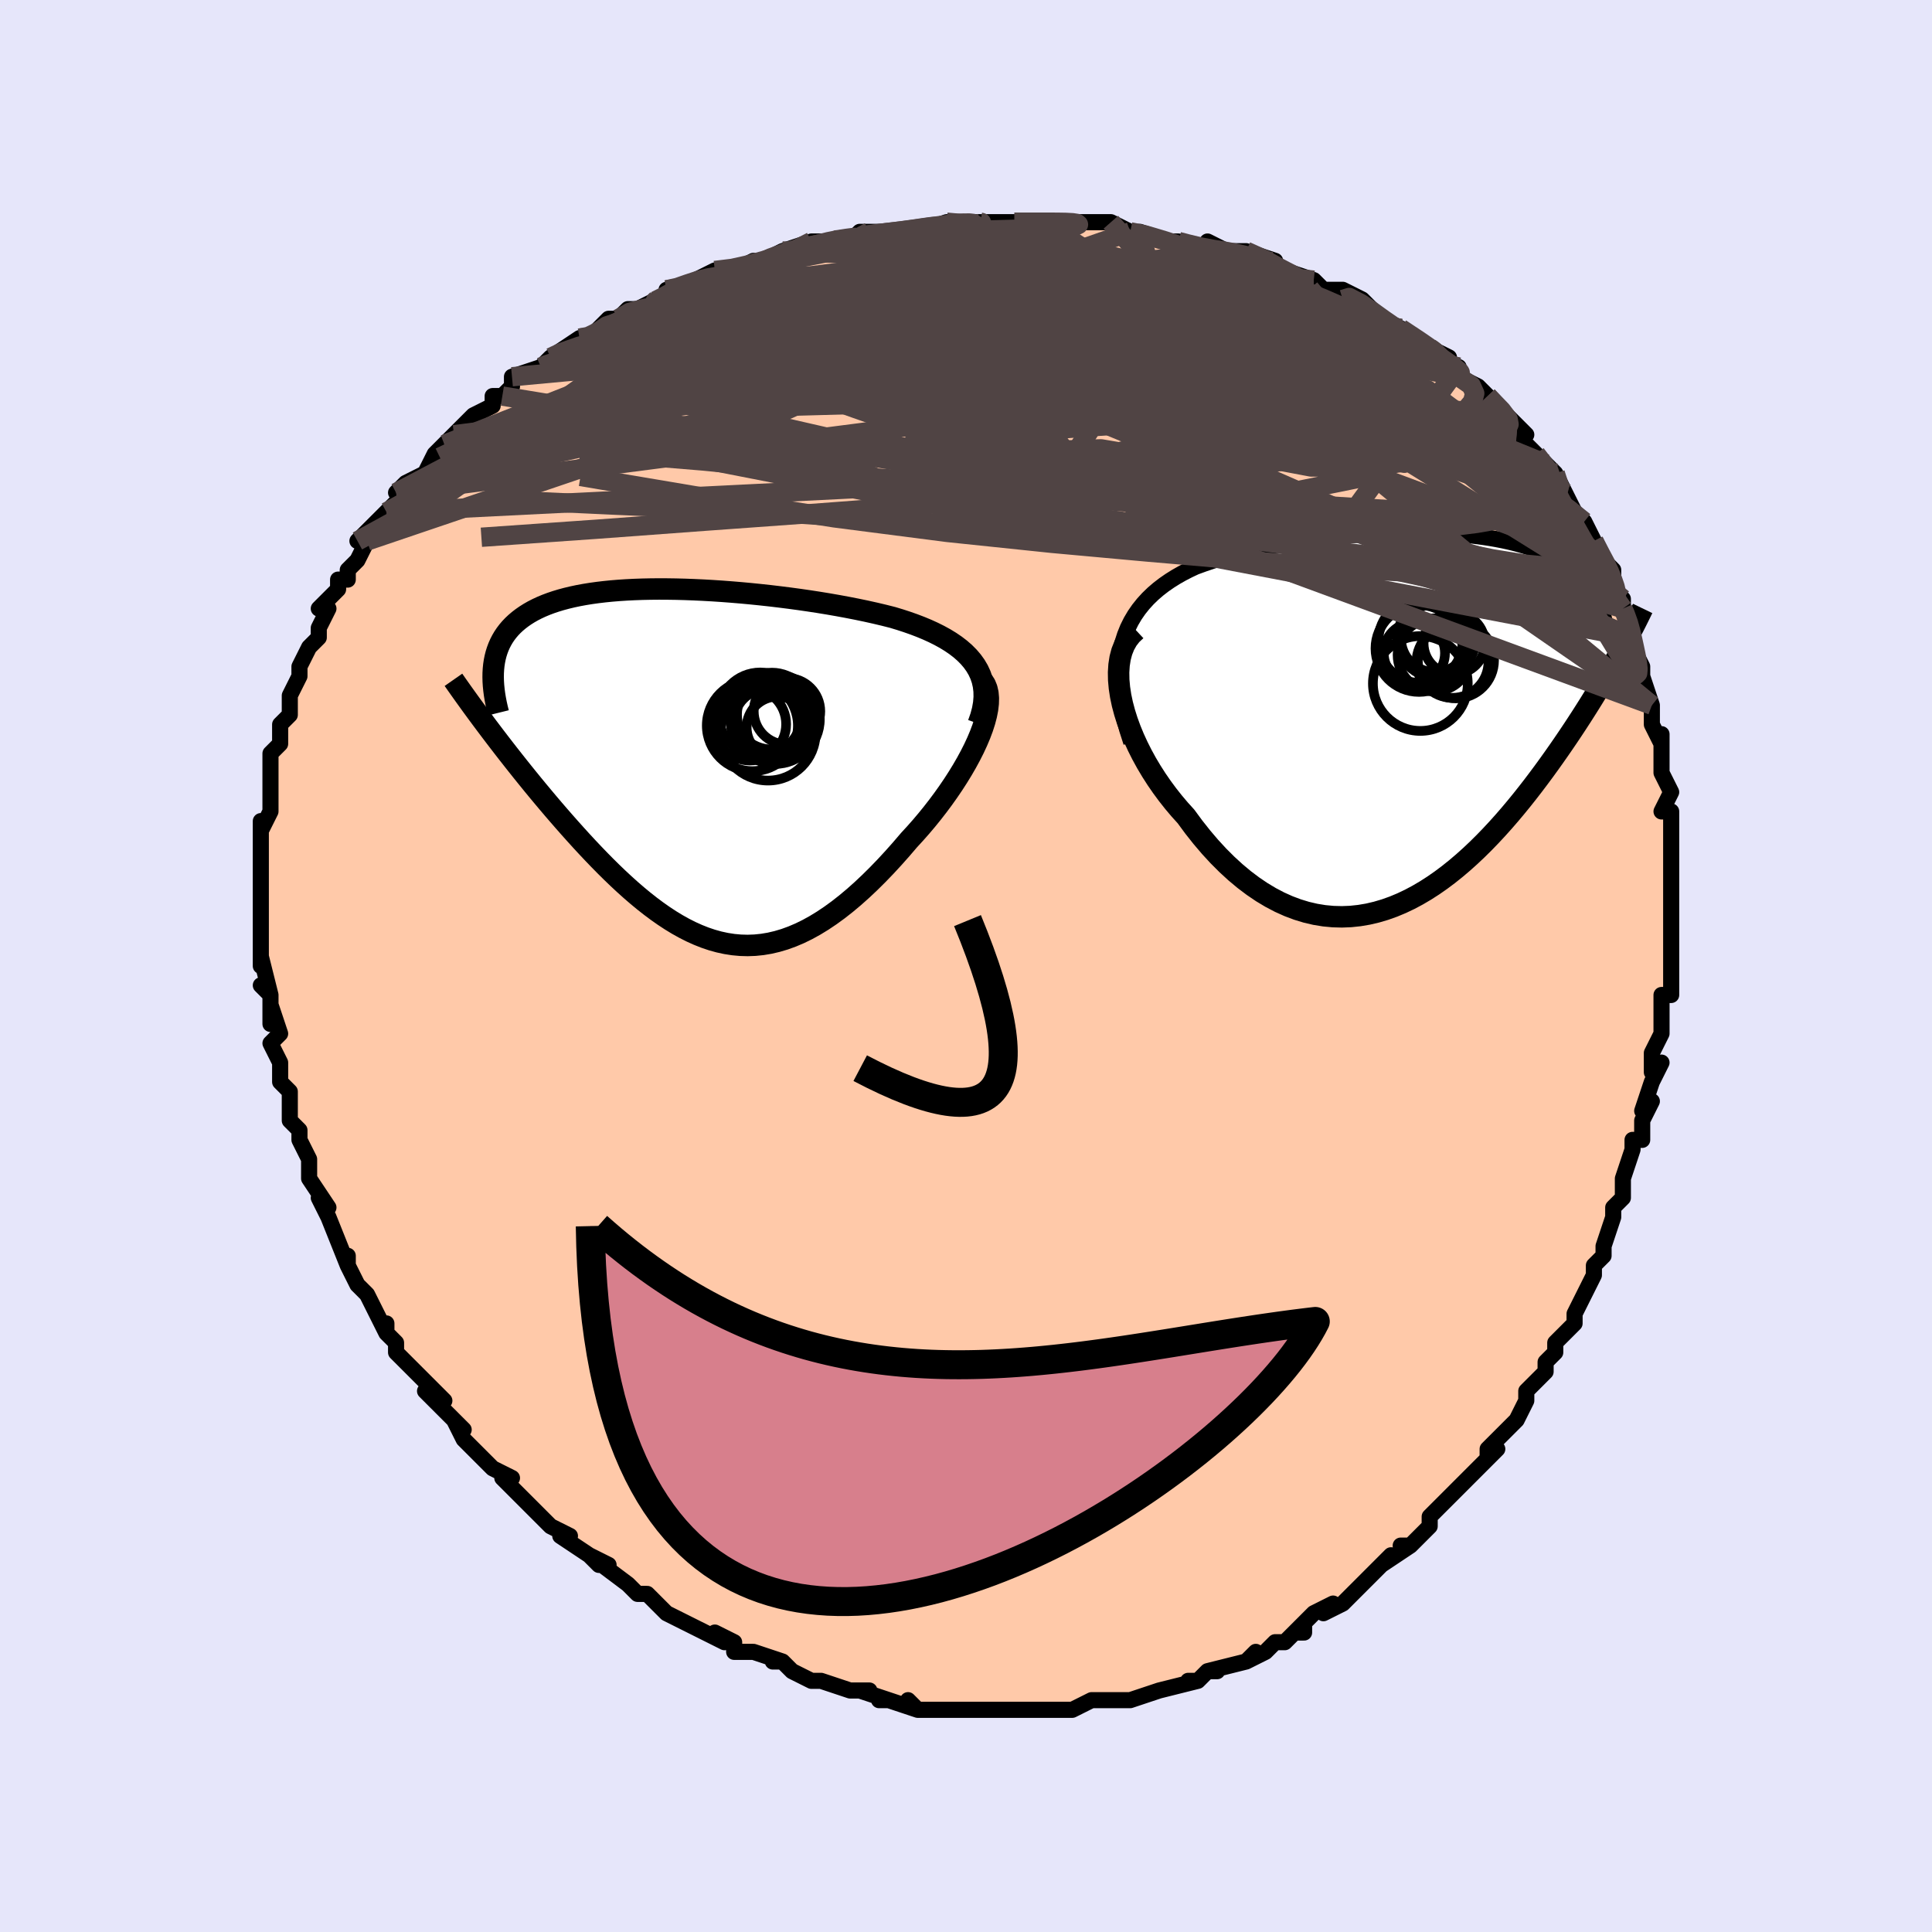 <svg viewBox="-100 -100 200 200" xmlns="http://www.w3.org/2000/svg" width="400" height="400" id="face-svg"><defs><clipPath id="leftEyeClipPath"><polyline points="29.665,-10.35,29.336,-10.808,28.962,-11.245,28.547,-11.661,28.093,-12.057,27.601,-12.434,27.075,-12.792,26.515,-13.134,25.925,-13.458,25.306,-13.767,24.66,-14.061,23.989,-14.34,23.295,-14.605,22.579,-14.857,21.844,-15.097,21.091,-15.324,20.19,-15.552,19.268,-15.77,18.328,-15.979,17.372,-16.178,16.402,-16.368,15.42,-16.549,14.428,-16.722,13.428,-16.885,12.422,-17.04,11.412,-17.186,10.399,-17.323,9.386,-17.451,8.375,-17.571,7.366,-17.681,6.362,-17.783,5.364,-17.875,4.374,-17.958,3.392,-18.032,2.421,-18.096,1.462,-18.15,0.516,-18.194,-0.416,-18.229,-1.332,-18.253,-2.233,-18.266,-3.115,-18.27,-3.98,-18.262,-4.825,-18.244,-5.65,-18.215,-6.454,-18.175,-7.236,-18.124,-7.997,-18.062,-8.735,-17.988,-9.45,-17.903,-10.141,-17.807,-10.808,-17.699,-11.452,-17.58,-12.071,-17.449,-12.665,-17.307,-13.235,-17.154,-13.78,-16.989,-14.301,-16.814,-14.798,-16.627,-15.27,-16.43,-15.718,-16.222,-16.143,-16.004,-16.545,-15.775,-16.923,-15.537,-17.28,-15.289,-17.614,-15.033,-17.928,-14.767,-18.221,-14.492,-18.493,-14.207,-18.746,-13.91,-18.978,-13.604,-19.191,-13.287,-19.383,-12.959,-19.556,-12.622,-19.71,-12.274,-19.844,-11.917,-19.96,-11.549,-20.056,-11.171,-20.134,-10.784,-20.194,-10.388,-20.235,-9.982,-20.539,-3.594,-20.097,-3.011,-19.644,-2.419,-19.181,-1.819,-18.708,-1.211,-18.224,-0.595,-17.731,0.028,-17.229,0.657,-16.718,1.291,-16.198,1.931,-15.669,2.574,-15.131,3.22,-14.586,3.869,-14.034,4.519,-13.473,5.17,-12.904,5.823,-12.323,6.481,-11.732,7.141,-11.131,7.803,-10.52,8.463,-9.9,9.121,-9.271,9.774,-8.635,10.42,-7.991,11.057,-7.339,11.683,-6.681,12.295,-6.016,12.893,-5.345,13.472,-4.668,14.032,-3.985,14.57,-3.297,15.083,-2.604,15.57,-1.905,16.029,-1.202,16.457,-0.494,16.852,0.218,17.212,0.936,17.536,1.658,17.822,2.384,18.067,3.115,18.27,3.851,18.429,4.591,18.544,5.337,18.612,6.086,18.633,6.841,18.605,7.601,18.527,8.365,18.399,9.135,18.219,9.91,17.989,10.689,17.706,11.474,17.372,12.263,16.986,13.057,16.548,13.855,16.06,14.658,15.521,15.465,14.934,16.275,14.298,17.089,13.616,17.904,12.889,18.721,12.12,19.539,11.31,20.357,10.462,21.173,9.578,21.986,8.663,22.794,7.719,23.414,7.045,24.024,6.354,24.62,5.65,25.202,4.932,25.768,4.204,26.317,3.467,26.846,2.723,27.355,1.975,27.84,1.224,28.3,0.474,28.733,-0.274,29.136,-1.017,29.508,-1.752,29.844,-2.476,30.144,-3.186"></polyline></clipPath><clipPath id="rightEyeClipPath"><polyline points="-29.498,-7.827,-29.253,-8.589,-28.961,-9.309,-28.623,-9.989,-28.243,-10.631,-27.823,-11.237,-27.366,-11.808,-26.875,-12.346,-26.351,-12.853,-25.797,-13.33,-25.215,-13.778,-24.607,-14.199,-23.976,-14.594,-23.323,-14.965,-22.65,-15.312,-21.959,-15.638,-21.093,-15.954,-20.212,-16.251,-19.316,-16.53,-18.408,-16.791,-17.49,-17.036,-16.564,-17.264,-15.631,-17.477,-14.694,-17.675,-13.755,-17.859,-12.814,-18.029,-11.873,-18.186,-10.934,-18.33,-9.997,-18.462,-9.065,-18.582,-8.138,-18.69,-7.218,-18.787,-6.305,-18.873,-5.4,-18.948,-4.505,-19.013,-3.621,-19.067,-2.747,-19.111,-1.885,-19.144,-1.036,-19.168,-0.199,-19.182,0.623,-19.186,1.431,-19.181,2.224,-19.166,3.001,-19.141,3.763,-19.107,4.509,-19.063,5.237,-19.01,5.949,-18.947,6.644,-18.875,7.321,-18.794,7.981,-18.703,8.623,-18.603,9.247,-18.494,9.852,-18.376,10.44,-18.249,11.009,-18.112,11.56,-17.967,12.093,-17.813,12.607,-17.65,13.104,-17.478,13.583,-17.298,14.043,-17.11,14.486,-16.914,14.912,-16.71,15.32,-16.498,15.711,-16.279,16.087,-16.051,16.447,-15.815,16.791,-15.57,17.121,-15.317,17.436,-15.054,17.735,-14.783,18.019,-14.503,18.288,-14.215,18.542,-13.918,18.781,-13.612,19.005,-13.298,19.215,-12.976,19.409,-12.645,19.589,-12.306,21.723,-6.328,21.401,-5.758,21.069,-5.177,20.725,-4.583,20.369,-3.977,20.001,-3.36,19.621,-2.731,19.23,-2.091,18.826,-1.441,18.41,-0.781,17.982,-0.111,17.542,0.567,17.09,1.254,16.625,1.948,16.149,2.649,15.659,3.359,15.154,4.078,14.635,4.806,14.101,5.541,13.551,6.282,12.987,7.028,12.406,7.777,11.811,8.527,11.2,9.275,10.573,10.021,9.93,10.762,9.272,11.495,8.599,12.218,7.91,12.93,7.206,13.626,6.486,14.305,5.752,14.964,5.003,15.6,4.24,16.211,3.462,16.794,2.671,17.345,1.866,17.863,1.049,18.344,0.219,18.786,-0.623,19.186,-1.476,19.542,-2.34,19.85,-3.214,20.108,-4.097,20.315,-4.989,20.466,-5.889,20.562,-6.795,20.598,-7.708,20.574,-8.625,20.488,-9.547,20.338,-10.471,20.123,-11.397,19.841,-12.324,19.493,-13.25,19.077,-14.173,18.593,-15.093,18.042,-16.008,17.422,-16.917,16.736,-17.817,15.984,-18.707,15.168,-19.585,14.29,-20.45,13.351,-21.298,12.355,-22.13,11.304,-22.941,10.203,-23.595,9.481,-24.228,8.732,-24.839,7.959,-25.426,7.165,-25.988,6.35,-26.521,5.518,-27.025,4.672,-27.496,3.813,-27.933,2.945,-28.334,2.071,-28.696,1.194,-29.016,0.317,-29.292,-0.555,-29.522,-1.419,-29.702,-2.271"></polyline></clipPath><filter id="fuzzy"><feTurbulence id="turbulence" baseFrequency="0.05" numOctaves="3" type="noise" result="noise"></feTurbulence><feDisplacementMap in="SourceGraphic" in2="noise" scale="2"></feDisplacementMap></filter><linearGradient id="rainbowGradient" x1="0%" y1="0%" x2="100%" y2="0%"><stop offset="0%" style="stop-color: rgb(80, 68, 68);  stop-opacity: 1"></stop><stop offset="50%" style="stop-color: rgb(50, 205, 50);  stop-opacity: 1"></stop><stop offset="100%" style="stop-color: rgb(220, 20, 60);  stop-opacity: 1"></stop></linearGradient></defs><title>That&#39;s an ugly face</title><desc>CREATED BY XUAN TANG, MORE INFO AT TXSTC55.GITHUB.IO</desc><rect x="-100" y="-100" width="100%" height="100%" opacity="1" fill="rgb(230, 230, 250)"></rect><polyline id="faceContour" points="73,0,73,1,73,3,72,3,72,5,72,7,71,9,71,11,71,11,72,10,71,12,70,15,71,14,70,16,70,18,69,18,69,19,68,22,68,24,67,25,67,26,67,26,66,29,66,29,66,30,65,31,65,32,64,34,64,34,63,36,63,37,61,39,61,40,60,41,60,42,60,42,58,44,58,45,58,45,57,47,57,47,54,50,54,51,55,50,53,52,52,53,51,54,51,54,50,55,49,56,48,57,48,58,46,60,45,60,46,60,43,62,44,61,42,63,42,63,41,64,40,65,39,66,37,67,38,66,36,67,34,69,35,69,35,68,33,70,32,70,31,71,29,72,30,71,29,72,25,73,26,73,25,73,24,74,23,74,24,74,20,75,20,75,20,75,17,76,16,76,15,76,16,76,14,76,13,76,11,77,10,77,11,77,9,77,8,77,6,77,4,77,3,77,2,77,2,77,1,77,0,77,-2,77,-3,77,-3,77,-5,77,-6,76,-5,77,-8,76,-9,76,-8,76,-11,75,-10,75,-12,75,-12,75,-15,74,-16,74,-16,74,-18,73,-19,72,-20,72,-19,72,-22,71,-22,71,-24,71,-24,70,-26,69,-25,70,-27,69,-29,68,-29,68,-31,67,-33,65,-33,65,-34,65,-35,64,-35,64,-35,64,-39,61,-37,62,-38,62,-39,61,-42,59,-41,59,-43,58,-43,58,-44,57,-45,56,-46,55,-47,54,-48,53,-47,53,-49,52,-50,51,-52,49,-53,47,-52,48,-53,47,-54,46,-56,44,-54,45,-56,43,-57,42,-58,41,-59,40,-59,39,-60,38,-60,37,-60,38,-62,34,-62,34,-63,33,-64,31,-64,30,-64,30,-64,31,-66,26,-66,26,-66,26,-67,24,-66,25,-68,22,-68,20,-68,20,-68,20,-69,18,-69,17,-70,16,-70,15,-70,13,-71,12,-71,11,-71,10,-71,10,-72,8,-71,7,-72,4,-72,6,-72,3,-73,2,-72,3,-73,-1,-73,0,-73,-3,-73,-3,-73,-6,-73,-5,-73,-6,-73,-7,-73,-10,-73,-11,-73,-11,-73,-12,-73,-15,-73,-14,-72,-16,-72,-17,-72,-18,-72,-19,-72,-21,-72,-22,-71,-23,-71,-25,-71,-25,-70,-26,-70,-27,-70,-28,-69,-30,-69,-30,-69,-31,-69,-31,-68,-33,-67,-34,-67,-35,-66,-37,-67,-37,-65,-39,-65,-40,-64,-40,-64,-41,-63,-42,-63,-42,-62,-44,-63,-44,-61,-46,-60,-47,-59,-48,-58,-49,-59,-49,-58,-50,-56,-51,-55,-53,-54,-54,-53,-55,-54,-54,-54,-54,-52,-56,-51,-57,-49,-58,-49,-59,-48,-59,-47,-60,-47,-61,-44,-62,-44,-62,-43,-63,-43,-63,-40,-65,-39,-65,-39,-65,-37,-67,-36,-67,-35,-68,-34,-68,-32,-69,-34,-68,-29,-70,-31,-70,-30,-70,-28,-71,-28,-71,-26,-72,-24,-72,-22,-73,-23,-72,-19,-74,-19,-74,-16,-75,-16,-75,-16,-75,-14,-75,-12,-75,-10,-76,-12,-75,-11,-76,-7,-76,-7,-76,-5,-76,-2,-77,-2,-77,-1,-77,1,-77,2,-77,2,-77,3,-77,5,-77,8,-77,8,-77,8,-77,10,-77,10,-77,13,-77,14,-77,15,-77,17,-76,17,-76,18,-76,21,-75,22,-75,22,-75,26,-74,25,-74,25,-75,27,-74,29,-74,29,-74,32,-73,32,-72,33,-72,36,-71,36,-71,37,-70,39,-70,39,-69,39,-70,41,-69,43,-67,43,-67,43,-67,45,-66,45,-66,48,-64,48,-64,50,-63,50,-62,51,-62,51,-62,51,-61,53,-60,54,-59,54,-59,56,-57,57,-56,58,-55,57,-55,59,-53,60,-52,59,-53,61,-51,62,-49,62,-49,63,-47,64,-46,64,-46,65,-44,65,-44,66,-42,66,-42,67,-41,67,-39,68,-38,68,-37,68,-37,69,-35,69,-34,69,-34,69,-33,70,-31,70,-30,71,-27,71,-27,71,-25,72,-23,72,-21,72,-24,72,-20,73,-18,73,-18,72,-16,73,-16,73,-15,73,-14,73,-13,73,-10,73,-9,73,-9,73,-7,73,-5,73,-3,73,-2,73,-2,73,0,73,1" fill="#ffc9a9" stroke="black" stroke-width="1.667" stroke-linejoin="round" filter="url(#fuzzy)"></polyline><g transform="translate(45.712 -25.687)"><polyline id="rightCountour" points="-29.498,-7.827,-29.253,-8.589,-28.961,-9.309,-28.623,-9.989,-28.243,-10.631,-27.823,-11.237,-27.366,-11.808,-26.875,-12.346,-26.351,-12.853,-25.797,-13.33,-25.215,-13.778,-24.607,-14.199,-23.976,-14.594,-23.323,-14.965,-22.65,-15.312,-21.959,-15.638,-21.093,-15.954,-20.212,-16.251,-19.316,-16.53,-18.408,-16.791,-17.49,-17.036,-16.564,-17.264,-15.631,-17.477,-14.694,-17.675,-13.755,-17.859,-12.814,-18.029,-11.873,-18.186,-10.934,-18.33,-9.997,-18.462,-9.065,-18.582,-8.138,-18.69,-7.218,-18.787,-6.305,-18.873,-5.4,-18.948,-4.505,-19.013,-3.621,-19.067,-2.747,-19.111,-1.885,-19.144,-1.036,-19.168,-0.199,-19.182,0.623,-19.186,1.431,-19.181,2.224,-19.166,3.001,-19.141,3.763,-19.107,4.509,-19.063,5.237,-19.01,5.949,-18.947,6.644,-18.875,7.321,-18.794,7.981,-18.703,8.623,-18.603,9.247,-18.494,9.852,-18.376,10.44,-18.249,11.009,-18.112,11.56,-17.967,12.093,-17.813,12.607,-17.65,13.104,-17.478,13.583,-17.298,14.043,-17.11,14.486,-16.914,14.912,-16.71,15.32,-16.498,15.711,-16.279,16.087,-16.051,16.447,-15.815,16.791,-15.57,17.121,-15.317,17.436,-15.054,17.735,-14.783,18.019,-14.503,18.288,-14.215,18.542,-13.918,18.781,-13.612,19.005,-13.298,19.215,-12.976,19.409,-12.645,19.589,-12.306,21.723,-6.328,21.401,-5.758,21.069,-5.177,20.725,-4.583,20.369,-3.977,20.001,-3.36,19.621,-2.731,19.23,-2.091,18.826,-1.441,18.41,-0.781,17.982,-0.111,17.542,0.567,17.09,1.254,16.625,1.948,16.149,2.649,15.659,3.359,15.154,4.078,14.635,4.806,14.101,5.541,13.551,6.282,12.987,7.028,12.406,7.777,11.811,8.527,11.2,9.275,10.573,10.021,9.93,10.762,9.272,11.495,8.599,12.218,7.91,12.93,7.206,13.626,6.486,14.305,5.752,14.964,5.003,15.6,4.24,16.211,3.462,16.794,2.671,17.345,1.866,17.863,1.049,18.344,0.219,18.786,-0.623,19.186,-1.476,19.542,-2.34,19.85,-3.214,20.108,-4.097,20.315,-4.989,20.466,-5.889,20.562,-6.795,20.598,-7.708,20.574,-8.625,20.488,-9.547,20.338,-10.471,20.123,-11.397,19.841,-12.324,19.493,-13.25,19.077,-14.173,18.593,-15.093,18.042,-16.008,17.422,-16.917,16.736,-17.817,15.984,-18.707,15.168,-19.585,14.29,-20.45,13.351,-21.298,12.355,-22.13,11.304,-22.941,10.203,-23.595,9.481,-24.228,8.732,-24.839,7.959,-25.426,7.165,-25.988,6.35,-26.521,5.518,-27.025,4.672,-27.496,3.813,-27.933,2.945,-28.334,2.071,-28.696,1.194,-29.016,0.317,-29.292,-0.555,-29.522,-1.419,-29.702,-2.271" fill="white" stroke="white" stroke-width="0" stroke-linejoin="round" filter="url(#fuzzy)"></polyline></g><g transform="translate(-28.685 -20.759)"><polyline id="leftCountour" points="29.665,-10.35,29.336,-10.808,28.962,-11.245,28.547,-11.661,28.093,-12.057,27.601,-12.434,27.075,-12.792,26.515,-13.134,25.925,-13.458,25.306,-13.767,24.66,-14.061,23.989,-14.34,23.295,-14.605,22.579,-14.857,21.844,-15.097,21.091,-15.324,20.19,-15.552,19.268,-15.77,18.328,-15.979,17.372,-16.178,16.402,-16.368,15.42,-16.549,14.428,-16.722,13.428,-16.885,12.422,-17.04,11.412,-17.186,10.399,-17.323,9.386,-17.451,8.375,-17.571,7.366,-17.681,6.362,-17.783,5.364,-17.875,4.374,-17.958,3.392,-18.032,2.421,-18.096,1.462,-18.15,0.516,-18.194,-0.416,-18.229,-1.332,-18.253,-2.233,-18.266,-3.115,-18.27,-3.98,-18.262,-4.825,-18.244,-5.65,-18.215,-6.454,-18.175,-7.236,-18.124,-7.997,-18.062,-8.735,-17.988,-9.45,-17.903,-10.141,-17.807,-10.808,-17.699,-11.452,-17.58,-12.071,-17.449,-12.665,-17.307,-13.235,-17.154,-13.78,-16.989,-14.301,-16.814,-14.798,-16.627,-15.27,-16.43,-15.718,-16.222,-16.143,-16.004,-16.545,-15.775,-16.923,-15.537,-17.28,-15.289,-17.614,-15.033,-17.928,-14.767,-18.221,-14.492,-18.493,-14.207,-18.746,-13.91,-18.978,-13.604,-19.191,-13.287,-19.383,-12.959,-19.556,-12.622,-19.71,-12.274,-19.844,-11.917,-19.96,-11.549,-20.056,-11.171,-20.134,-10.784,-20.194,-10.388,-20.235,-9.982,-20.539,-3.594,-20.097,-3.011,-19.644,-2.419,-19.181,-1.819,-18.708,-1.211,-18.224,-0.595,-17.731,0.028,-17.229,0.657,-16.718,1.291,-16.198,1.931,-15.669,2.574,-15.131,3.22,-14.586,3.869,-14.034,4.519,-13.473,5.17,-12.904,5.823,-12.323,6.481,-11.732,7.141,-11.131,7.803,-10.52,8.463,-9.9,9.121,-9.271,9.774,-8.635,10.42,-7.991,11.057,-7.339,11.683,-6.681,12.295,-6.016,12.893,-5.345,13.472,-4.668,14.032,-3.985,14.57,-3.297,15.083,-2.604,15.57,-1.905,16.029,-1.202,16.457,-0.494,16.852,0.218,17.212,0.936,17.536,1.658,17.822,2.384,18.067,3.115,18.27,3.851,18.429,4.591,18.544,5.337,18.612,6.086,18.633,6.841,18.605,7.601,18.527,8.365,18.399,9.135,18.219,9.91,17.989,10.689,17.706,11.474,17.372,12.263,16.986,13.057,16.548,13.855,16.06,14.658,15.521,15.465,14.934,16.275,14.298,17.089,13.616,17.904,12.889,18.721,12.12,19.539,11.31,20.357,10.462,21.173,9.578,21.986,8.663,22.794,7.719,23.414,7.045,24.024,6.354,24.62,5.65,25.202,4.932,25.768,4.204,26.317,3.467,26.846,2.723,27.355,1.975,27.84,1.224,28.3,0.474,28.733,-0.274,29.136,-1.017,29.508,-1.752,29.844,-2.476,30.144,-3.186" fill="white" stroke="white" stroke-width="0" stroke-linejoin="round" filter="url(#fuzzy)"></polyline></g><g transform="translate(45.712 -25.687)"><polyline id="rightUpper" points="-28.602,2.532,-29.017,1.238,-29.35,0.008,-29.604,-1.161,-29.784,-2.271,-29.893,-3.325,-29.935,-4.325,-29.913,-5.273,-29.831,-6.172,-29.691,-7.022,-29.498,-7.827,-29.253,-8.589,-28.961,-9.309,-28.623,-9.989,-28.243,-10.631,-27.823,-11.237,-27.366,-11.808,-26.875,-12.346,-26.351,-12.853,-25.797,-13.33,-25.215,-13.778,-24.607,-14.199,-23.976,-14.594,-23.323,-14.965,-22.65,-15.312,-21.959,-15.638,-21.093,-15.954,-20.212,-16.251,-19.316,-16.53,-18.408,-16.791,-17.49,-17.036,-16.564,-17.264,-15.631,-17.477,-14.694,-17.675,-13.755,-17.859,-12.814,-18.029,-11.873,-18.186,-10.934,-18.33,-9.997,-18.462,-9.065,-18.582,-8.138,-18.69,-7.218,-18.787,-6.305,-18.873,-5.4,-18.948,-4.505,-19.013,-3.621,-19.067,-2.747,-19.111,-1.885,-19.144,-1.036,-19.168,-0.199,-19.182,0.623,-19.186,1.431,-19.181,2.224,-19.166,3.001,-19.141,3.763,-19.107,4.509,-19.063,5.237,-19.01,5.949,-18.947,6.644,-18.875,7.321,-18.794,7.981,-18.703,8.623,-18.603,9.247,-18.494,9.852,-18.376,10.44,-18.249,11.009,-18.112,11.56,-17.967,12.093,-17.813,12.607,-17.65,13.104,-17.478,13.583,-17.298,14.043,-17.11,14.486,-16.914,14.912,-16.71,15.32,-16.498,15.711,-16.279,16.087,-16.051,16.447,-15.815,16.791,-15.57,17.121,-15.317,17.436,-15.054,17.735,-14.783,18.019,-14.503,18.288,-14.215,18.542,-13.918,18.781,-13.612,19.005,-13.298,19.215,-12.976,19.409,-12.645,19.589,-12.306,19.755,-11.96,19.906,-11.605,20.043,-11.242,20.166,-10.872,20.276,-10.495,20.372,-10.11,20.455,-9.718,20.525,-9.32,20.583,-8.914,20.628,-8.502" fill="none" stroke="black" stroke-width="1.667" stroke-linejoin="round" filter="url(#fuzzy)"></polyline><polyline id="rightLower" points="-28.107,-9.06,-28.594,-8.604,-28.999,-8.083,-29.325,-7.502,-29.577,-6.869,-29.757,-6.188,-29.868,-5.467,-29.916,-4.709,-29.902,-3.92,-29.829,-3.106,-29.702,-2.271,-29.522,-1.419,-29.292,-0.555,-29.016,0.317,-28.696,1.194,-28.334,2.071,-27.933,2.945,-27.496,3.813,-27.025,4.672,-26.521,5.518,-25.988,6.35,-25.426,7.165,-24.839,7.959,-24.228,8.732,-23.595,9.481,-22.941,10.203,-22.13,11.304,-21.298,12.355,-20.45,13.351,-19.585,14.29,-18.707,15.168,-17.817,15.984,-16.917,16.736,-16.008,17.422,-15.093,18.042,-14.173,18.593,-13.25,19.077,-12.324,19.493,-11.397,19.841,-10.471,20.123,-9.547,20.338,-8.625,20.488,-7.708,20.574,-6.795,20.598,-5.889,20.562,-4.989,20.466,-4.097,20.315,-3.214,20.108,-2.34,19.85,-1.476,19.542,-0.623,19.186,0.219,18.786,1.049,18.344,1.866,17.863,2.671,17.345,3.462,16.794,4.24,16.211,5.003,15.6,5.752,14.964,6.486,14.305,7.206,13.626,7.91,12.93,8.599,12.218,9.272,11.495,9.93,10.762,10.573,10.021,11.2,9.275,11.811,8.527,12.406,7.777,12.987,7.028,13.551,6.282,14.101,5.541,14.635,4.806,15.154,4.078,15.659,3.359,16.149,2.649,16.625,1.948,17.09,1.254,17.542,0.567,17.982,-0.111,18.41,-0.781,18.826,-1.441,19.23,-2.091,19.621,-2.731,20.001,-3.36,20.369,-3.977,20.725,-4.583,21.069,-5.177,21.401,-5.758,21.723,-6.328,22.032,-6.884,22.331,-7.428,22.618,-7.959,22.895,-8.478,23.161,-8.984,23.416,-9.477,23.661,-9.958,23.895,-10.426,24.12,-10.883,24.335,-11.327" fill="none" stroke="black" stroke-width="2.222" stroke-linejoin="round" filter="url(#fuzzy)"></polyline><!--[--><circle r="4.373" cx="1.353" cy="-7.975" stroke="black" fill="none" stroke-width="1" filter="url(#fuzzy)" clip-path="url(#rightEyeClipPath)"></circle><circle r="3.785" cx="2.753" cy="-6.518" stroke="black" fill="none" stroke-width="1" filter="url(#fuzzy)" clip-path="url(#rightEyeClipPath)"></circle><circle r="3.945" cx="5.005" cy="-5.963" stroke="black" fill="none" stroke-width="1" filter="url(#fuzzy)" clip-path="url(#rightEyeClipPath)"></circle><circle r="4.909" cx="1.321" cy="-3.558" stroke="black" fill="none" stroke-width="1" filter="url(#fuzzy)" clip-path="url(#rightEyeClipPath)"></circle><circle r="3.17" cx="0.702" cy="-6.706" stroke="black" fill="none" stroke-width="1" filter="url(#fuzzy)" clip-path="url(#rightEyeClipPath)"></circle><circle r="3.724" cx="4.65" cy="-5.797" stroke="black" fill="none" stroke-width="1" filter="url(#fuzzy)" clip-path="url(#rightEyeClipPath)"></circle><circle r="4.5" cx="1.18" cy="-7.186" stroke="black" fill="none" stroke-width="1" filter="url(#fuzzy)" clip-path="url(#rightEyeClipPath)"></circle><circle r="3.171" cx="4.828" cy="-7.702" stroke="black" fill="none" stroke-width="1" filter="url(#fuzzy)" clip-path="url(#rightEyeClipPath)"></circle><circle r="3.525" cx="2.836" cy="-8.256" stroke="black" fill="none" stroke-width="1" filter="url(#fuzzy)" clip-path="url(#rightEyeClipPath)"></circle><circle r="4.058" cx="3.001" cy="-8.22" stroke="black" fill="none" stroke-width="1" filter="url(#fuzzy)" clip-path="url(#rightEyeClipPath)"></circle><!--]--></g><g transform="translate(-28.685 -20.759)"><polyline id="leftUpper" points="29.958,-4.334,30.217,-5.071,30.403,-5.774,30.521,-6.445,30.573,-7.085,30.562,-7.696,30.491,-8.278,30.364,-8.834,30.182,-9.364,29.948,-9.869,29.665,-10.35,29.336,-10.808,28.962,-11.245,28.547,-11.661,28.093,-12.057,27.601,-12.434,27.075,-12.792,26.515,-13.134,25.925,-13.458,25.306,-13.767,24.66,-14.061,23.989,-14.34,23.295,-14.605,22.579,-14.857,21.844,-15.097,21.091,-15.324,20.19,-15.552,19.268,-15.77,18.328,-15.979,17.372,-16.178,16.402,-16.368,15.42,-16.549,14.428,-16.722,13.428,-16.885,12.422,-17.04,11.412,-17.186,10.399,-17.323,9.386,-17.451,8.375,-17.571,7.366,-17.681,6.362,-17.783,5.364,-17.875,4.374,-17.958,3.392,-18.032,2.421,-18.096,1.462,-18.15,0.516,-18.194,-0.416,-18.229,-1.332,-18.253,-2.233,-18.266,-3.115,-18.27,-3.98,-18.262,-4.825,-18.244,-5.65,-18.215,-6.454,-18.175,-7.236,-18.124,-7.997,-18.062,-8.735,-17.988,-9.45,-17.903,-10.141,-17.807,-10.808,-17.699,-11.452,-17.58,-12.071,-17.449,-12.665,-17.307,-13.235,-17.154,-13.78,-16.989,-14.301,-16.814,-14.798,-16.627,-15.27,-16.43,-15.718,-16.222,-16.143,-16.004,-16.545,-15.775,-16.923,-15.537,-17.28,-15.289,-17.614,-15.033,-17.928,-14.767,-18.221,-14.492,-18.493,-14.207,-18.746,-13.91,-18.978,-13.604,-19.191,-13.287,-19.383,-12.959,-19.556,-12.622,-19.71,-12.274,-19.844,-11.917,-19.96,-11.549,-20.056,-11.171,-20.134,-10.784,-20.194,-10.388,-20.235,-9.982,-20.259,-9.567,-20.265,-9.143,-20.254,-8.71,-20.226,-8.268,-20.181,-7.818,-20.121,-7.36,-20.044,-6.893,-19.953,-6.419,-19.846,-5.938,-19.725,-5.449" fill="none" stroke="black" stroke-width="2.222" stroke-linejoin="round" filter="url(#fuzzy)"></polyline><polyline id="leftLower" points="30.425,-8.766,30.67,-8.39,30.845,-7.962,30.953,-7.488,30.998,-6.97,30.983,-6.414,30.914,-5.823,30.792,-5.201,30.621,-4.552,30.404,-3.879,30.144,-3.186,29.844,-2.476,29.508,-1.752,29.136,-1.017,28.733,-0.274,28.3,0.474,27.84,1.224,27.355,1.975,26.846,2.723,26.317,3.467,25.768,4.204,25.202,4.932,24.62,5.65,24.024,6.354,23.414,7.045,22.794,7.719,21.986,8.663,21.173,9.578,20.357,10.462,19.539,11.31,18.721,12.12,17.904,12.889,17.089,13.616,16.275,14.298,15.465,14.934,14.658,15.521,13.855,16.06,13.057,16.548,12.263,16.986,11.474,17.372,10.689,17.706,9.91,17.989,9.135,18.219,8.365,18.399,7.601,18.527,6.841,18.605,6.086,18.633,5.337,18.612,4.591,18.544,3.851,18.429,3.115,18.27,2.384,18.067,1.658,17.822,0.936,17.536,0.218,17.212,-0.494,16.852,-1.202,16.457,-1.905,16.029,-2.604,15.57,-3.297,15.083,-3.985,14.57,-4.668,14.032,-5.345,13.472,-6.016,12.893,-6.681,12.295,-7.339,11.683,-7.991,11.057,-8.635,10.42,-9.271,9.774,-9.9,9.121,-10.52,8.463,-11.131,7.803,-11.732,7.141,-12.323,6.481,-12.904,5.823,-13.473,5.17,-14.034,4.519,-14.586,3.869,-15.131,3.22,-15.669,2.574,-16.198,1.931,-16.718,1.291,-17.229,0.657,-17.731,0.028,-18.224,-0.595,-18.708,-1.211,-19.181,-1.819,-19.644,-2.419,-20.097,-3.011,-20.539,-3.594,-20.971,-4.167,-21.392,-4.73,-21.803,-5.284,-22.202,-5.827,-22.591,-6.36,-22.968,-6.883,-23.336,-7.395,-23.692,-7.896,-24.038,-8.387,-24.374,-8.868" fill="none" stroke="black" stroke-width="2.222" stroke-linejoin="round" filter="url(#fuzzy)"></polyline><!--[--><circle r="3.444" cx="10.156" cy="-5.607" stroke="black" fill="none" stroke-width="1" filter="url(#fuzzy)" clip-path="url(#leftEyeClipPath)"></circle><circle r="3.765" cx="6.301" cy="-4.277" stroke="black" fill="none" stroke-width="1" filter="url(#fuzzy)" clip-path="url(#leftEyeClipPath)"></circle><circle r="3.978" cx="8.601" cy="-5.63" stroke="black" fill="none" stroke-width="1" filter="url(#fuzzy)" clip-path="url(#leftEyeClipPath)"></circle><circle r="4.928" cx="8.19" cy="-3.365" stroke="black" fill="none" stroke-width="1" filter="url(#fuzzy)" clip-path="url(#leftEyeClipPath)"></circle><circle r="4.716" cx="6.569" cy="-4.129" stroke="black" fill="none" stroke-width="1" filter="url(#fuzzy)" clip-path="url(#leftEyeClipPath)"></circle><circle r="4.084" cx="9.063" cy="-5.251" stroke="black" fill="none" stroke-width="1" filter="url(#fuzzy)" clip-path="url(#leftEyeClipPath)"></circle><circle r="3.195" cx="9.173" cy="-3.935" stroke="black" fill="none" stroke-width="1" filter="url(#fuzzy)" clip-path="url(#leftEyeClipPath)"></circle><circle r="4.634" cx="8.919" cy="-4.792" stroke="black" fill="none" stroke-width="1" filter="url(#fuzzy)" clip-path="url(#leftEyeClipPath)"></circle><circle r="4.321" cx="7.381" cy="-5.306" stroke="black" fill="none" stroke-width="1" filter="url(#fuzzy)" clip-path="url(#leftEyeClipPath)"></circle><circle r="3.395" cx="8.069" cy="-4.51" stroke="black" fill="none" stroke-width="1" filter="url(#fuzzy)" clip-path="url(#leftEyeClipPath)"></circle><!--]--></g><g id="hairs"><!--[--><polyline points="17,-76,18.559,-75.677,20.544,-75.087,22.565,-74.421,24.6,-73.711,26.634,-72.981,28.663,-72.251,30.714,-71.512,32.819,-70.74,34.971,-69.914,37.124,-69.033,39.224,-68.112,41.233,-67.184,43.11,-66.294,44.786,-65.512,46.137,-64.912,47.089,-64.492" fill="none" stroke="rgb(80, 68, 68)" stroke-width="2" stroke-linejoin="round" filter="url(#fuzzy)"></polyline><polyline points="-40,-65,-39.102,-65.169,-37.892,-65.757,-36.321,-66.563,-34.528,-67.399,-32.627,-68.189,-30.689,-68.925,-28.764,-69.623,-26.893,-70.301,-25.117,-70.965,-23.459,-71.611,-21.913,-72.227,-20.442,-72.803,-19.025,-73.329,-17.718,-73.791,-16.7,-74.174,-16.194,-74.474,-16.189,-74.725" fill="none" stroke="rgb(80, 68, 68)" stroke-width="2" stroke-linejoin="round" filter="url(#fuzzy)"></polyline><polyline points="48,-64,48.417,-63.709,48.9,-63.212,49.064,-62.796,48.892,-62.481,48.449,-62.204,47.78,-61.924,46.888,-61.638,45.738,-61.368,44.277,-61.144,42.443,-60.996,40.181,-60.955,37.451,-61.047,34.234,-61.282,30.519,-61.656,26.292,-62.152,21.532,-62.747,16.213,-63.433,10.315,-64.227,3.812,-65.169,-3.341,-66.297,-11.184,-67.621,-19.598,-69.144" fill="none" stroke="rgb(80, 68, 68)" stroke-width="2" stroke-linejoin="round" filter="url(#fuzzy)"></polyline><polyline points="-36,-67,-34.822,-67.67,-33.283,-68.077,-31.471,-68.411,-29.382,-68.752,-27.025,-69.113,-24.404,-69.476,-21.509,-69.831,-18.326,-70.178,-14.867,-70.518,-11.174,-70.848,-7.304,-71.159,-3.324,-71.45,0.704,-71.728,4.716,-72.005,8.645,-72.284,12.425,-72.558,16.008,-72.823,19.399,-73.098,22.628,-73.426,25.714,-73.807" fill="none" stroke="rgb(80, 68, 68)" stroke-width="2" stroke-linejoin="round" filter="url(#fuzzy)"></polyline><polyline points="65,-44,65.439,-42.764,65.174,-42.123,64.33,-41.655,62.878,-41.361,60.774,-41.324,57.984,-41.588,54.488,-42.153,50.266,-43.008,45.298,-44.142,39.578,-45.537,33.116,-47.179,25.932,-49.066,18.025,-51.228,9.362,-53.72,-0.128,-56.604,-10.494,-59.935,-21.673,-63.784" fill="none" stroke="rgb(80, 68, 68)" stroke-width="2" stroke-linejoin="round" filter="url(#fuzzy)"></polyline><polyline points="-26,-72,-24.184,-72.221,-22.543,-72.587,-20.843,-73.06,-19.025,-73.621,-17.224,-74.18,-15.601,-74.648,-14.249,-74.985,-13.177,-75.2,-12.36,-75.328,-11.791,-75.402,-11.51,-75.431,-11.601,-75.405,-12.22,-75.307,-13.593,-75.15" fill="none" stroke="rgb(80, 68, 68)" stroke-width="2" stroke-linejoin="round" filter="url(#fuzzy)"></polyline><polyline points="65,-44,65.02,-43.558,64.736,-42.913,63.966,-42.335,62.655,-41.837,60.766,-41.464,58.27,-41.27,55.143,-41.285,51.367,-41.505,46.929,-41.914,41.816,-42.494,36.019,-43.227,29.535,-44.098,22.362,-45.105,14.49,-46.273,5.888,-47.648,-3.495,-49.267,-13.688,-51.141,-24.67,-53.272,-36.407,-55.771" fill="none" stroke="rgb(80, 68, 68)" stroke-width="2" stroke-linejoin="round" filter="url(#fuzzy)"></polyline><polyline points="59,-53,60.344,-51.25,60.779,-49.935,60.616,-48.91,59.983,-48.066,58.9,-47.358,57.357,-46.761,55.349,-46.253,52.871,-45.82,49.916,-45.449,46.477,-45.134,42.539,-44.876,38.086,-44.681,33.099,-44.564,27.562,-44.537,21.473,-44.611,14.847,-44.803,7.714,-45.129,0.095,-45.594,-8.022,-46.161,-16.707,-46.748,-26.081,-47.263,-36.266,-47.702,-47.306,-48.217" fill="none" stroke="rgb(80, 68, 68)" stroke-width="2" stroke-linejoin="round" filter="url(#fuzzy)"></polyline><polyline points="-12,-75,-10.319,-75.628,-8.343,-75.911,-6.518,-76.119,-4.853,-76.339,-3.367,-76.558,-2.09,-76.737,-1.039,-76.855,-0.217,-76.911,0.376,-76.913,0.737,-76.872,0.857,-76.797,0.714,-76.695,0.271,-76.57,-0.5,-76.424,-1.616,-76.255,-3.092,-76.061,-4.975,-75.842,-7.319,-75.61,-10.091,-75.386,-13.068,-75.188" fill="none" stroke="rgb(80, 68, 68)" stroke-width="2" stroke-linejoin="round" filter="url(#fuzzy)"></polyline><polyline points="51,-61,52.295,-60.101,52.666,-59.277,52.432,-58.404,51.647,-57.473,50.252,-56.537,48.21,-55.635,45.532,-54.784,42.245,-53.982,38.364,-53.213,33.876,-52.444,28.748,-51.639,22.939,-50.786,16.422,-49.902,9.188,-49.035,1.242,-48.226,-7.427,-47.486,-16.867,-46.778,-27.149,-46.035,-38.304,-45.211,-50.168,-44.384" fill="none" stroke="rgb(80, 68, 68)" stroke-width="2" stroke-linejoin="round" filter="url(#fuzzy)"></polyline><polyline points="-23,-72,-20.192,-73.314,-18.182,-74.041,-16.4,-74.51,-14.672,-74.825,-12.887,-75.057,-11.031,-75.259,-9.17,-75.46,-7.377,-75.667,-5.667,-75.873,-4.008,-76.073,-2.393,-76.265,-0.892,-76.448,0.349,-76.622,1.182,-76.779,1.56,-76.904,1.599,-76.976,1.475,-76.999" fill="none" stroke="rgb(80, 68, 68)" stroke-width="2" stroke-linejoin="round" filter="url(#fuzzy)"></polyline><polyline points="22,-75,22.968,-74.749,24.327,-74.424,25.489,-74.208,26.614,-74.029,27.811,-73.811,29.031,-73.533,30.152,-73.215,31.064,-72.905,31.688,-72.66,31.964,-72.536,31.832,-72.557,31.226,-72.718,30.128,-72.989,28.644,-73.321,27.095,-73.633" fill="none" stroke="rgb(80, 68, 68)" stroke-width="2" stroke-linejoin="round" filter="url(#fuzzy)"></polyline><polyline points="65,-44,65.688,-42.665,66.182,-41.735,66.609,-40.82,66.955,-39.956,67.188,-39.277,67.283,-38.868,67.222,-38.768,66.985,-39.006,66.545,-39.629,65.877,-40.692,64.966,-42.227,63.807,-44.236,62.43,-46.674,60.909,-49.477" fill="none" stroke="rgb(80, 68, 68)" stroke-width="2" stroke-linejoin="round" filter="url(#fuzzy)"></polyline><polyline points="29,-74,30.947,-73.12,32.104,-72.455,33.086,-71.94,33.915,-71.513,34.512,-71.153,34.834,-70.857,34.882,-70.618,34.673,-70.42,34.215,-70.241,33.496,-70.073,32.484,-69.923,31.14,-69.806,29.435,-69.735,27.353,-69.717,24.889,-69.757,22.038,-69.863,18.793,-70.053,15.134,-70.351,11.013,-70.775,6.362,-71.335,1.145,-72.033,-4.523,-72.869,-10.317,-73.849" fill="none" stroke="rgb(80, 68, 68)" stroke-width="2" stroke-linejoin="round" filter="url(#fuzzy)"></polyline><polyline points="54,-59,54.499,-58.457,55.239,-57.547,55.697,-56.735,55.789,-56.101,55.567,-55.631,55.075,-55.305,54.317,-55.107,53.276,-55.018,51.93,-55.033,50.255,-55.164,48.224,-55.444,45.809,-55.905,42.978,-56.572,39.693,-57.453,35.919,-58.541,31.62,-59.829,26.765,-61.318,21.344,-63.017,15.381,-64.938,8.975,-67.098,2.328,-69.528,-4.415,-72.261" fill="none" stroke="rgb(80, 68, 68)" stroke-width="2" stroke-linejoin="round" filter="url(#fuzzy)"></polyline><polyline points="61,-51,61.433,-49.661,61.191,-48.76,60.391,-48.023,58.973,-47.446,56.885,-47.024,54.099,-46.739,50.603,-46.58,46.389,-46.54,41.441,-46.617,35.74,-46.812,29.257,-47.135,21.972,-47.604,13.874,-48.241,4.958,-49.056,-4.798,-50.032,-15.461,-51.127,-27.139,-52.272,-39.939,-53.328" fill="none" stroke="rgb(80, 68, 68)" stroke-width="2" stroke-linejoin="round" filter="url(#fuzzy)"></polyline><polyline points="5,-77,6.901,-77,7.864,-77,8.641,-77,9.463,-76.996,10.305,-76.982,11.036,-76.943,11.515,-76.869,11.643,-76.759,11.372,-76.628,10.681,-76.501,9.539,-76.402,7.89,-76.335,5.622,-76.283,2.556,-76.2,-1.579,-76.046" fill="none" stroke="rgb(80, 68, 68)" stroke-width="2" stroke-linejoin="round" filter="url(#fuzzy)"></polyline><polyline points="-5,-76,-2.913,-76.573,-1.38,-76.667,0.227,-76.524,1.99,-76.25,3.907,-75.89,5.997,-75.462,8.271,-74.98,10.695,-74.456,13.204,-73.903,15.74,-73.332,18.274,-72.75,20.808,-72.163,23.347,-71.569,25.891,-70.959,28.419,-70.325,30.906,-69.661,33.329,-68.97,35.664,-68.272,37.875,-67.605,39.896,-67.024,41.63,-66.584,42.978,-66.324,43.948,-66.233" fill="none" stroke="rgb(80, 68, 68)" stroke-width="2" stroke-linejoin="round" filter="url(#fuzzy)"></polyline><polyline points="39,-69,39.671,-69.207,40.921,-68.555,42.143,-67.715,43.246,-66.921,44.318,-66.18,45.426,-65.448,46.563,-64.71,47.666,-63.989,48.662,-63.325,49.493,-62.753,50.139,-62.291,50.608,-61.937,50.927,-61.678,51.114,-61.507,51.159,-61.433,51.021,-61.487,50.635,-61.71,49.941,-62.14,48.907,-62.798,47.554,-63.677,45.983,-64.728,44.4,-65.856" fill="none" stroke="rgb(80, 68, 68)" stroke-width="2" stroke-linejoin="round" filter="url(#fuzzy)"></polyline><polyline points="-32,-69,-32.155,-68.858,-31.345,-69.267,-30.667,-69.638,-30.101,-69.901,-29.562,-70.07,-29.049,-70.139,-28.619,-70.089,-28.343,-69.905,-28.281,-69.586,-28.47,-69.134,-28.949,-68.534,-29.767,-67.746,-30.98,-66.715,-32.633,-65.393,-34.732,-63.766,-37.247,-61.86,-40.152,-59.717,-43.47,-57.354,-47.285,-54.73,-51.702,-51.746,-56.825,-48.262" fill="none" stroke="rgb(80, 68, 68)" stroke-width="2" stroke-linejoin="round" filter="url(#fuzzy)"></polyline><polyline points="-44,-62,-43.468,-62.237,-42.068,-62.676,-39.927,-63.163,-37.219,-63.62,-34.09,-64.016,-30.612,-64.346,-26.806,-64.604,-22.689,-64.782,-18.284,-64.874,-13.622,-64.89,-8.735,-64.853,-3.652,-64.792,1.6,-64.727,7.006,-64.663,12.567,-64.59,18.305,-64.493,24.25,-64.35,30.433,-64.121,36.835,-63.756,43.359,-63.286" fill="none" stroke="rgb(80, 68, 68)" stroke-width="2" stroke-linejoin="round" filter="url(#fuzzy)"></polyline><polyline points="68,-37,68.245,-36.441,68.574,-35.525,68.812,-34.672,68.999,-33.869,69.18,-33.047,69.358,-32.206,69.5,-31.411,69.569,-30.752,69.534,-30.313,69.375,-30.158,69.079,-30.327,68.64,-30.83,68.055,-31.654,67.322,-32.791,66.434,-34.251,65.378,-36.074,64.134,-38.312,62.677,-41.004,60.979,-44.153,59.026,-47.725,56.818,-51.674,54.267,-56.024" fill="none" stroke="rgb(80, 68, 68)" stroke-width="2" stroke-linejoin="round" filter="url(#fuzzy)"></polyline><polyline points="54,-59,55.436,-57.516,56.117,-56.614,56.218,-56.084,55.906,-55.812,55.25,-55.773,54.234,-55.98,52.802,-56.435,50.892,-57.142,48.437,-58.132,45.379,-59.465,41.682,-61.211,37.336,-63.425,32.325,-66.139,26.603,-69.351,20.135,-73.008" fill="none" stroke="rgb(80, 68, 68)" stroke-width="2" stroke-linejoin="round" filter="url(#fuzzy)"></polyline><polyline points="67,-39,67.33,-38.234,66.739,-37.798,65.436,-37.593,63.425,-37.618,60.665,-37.903,57.143,-38.44,52.868,-39.201,47.842,-40.18,42.044,-41.417,35.428,-42.978,27.946,-44.935,19.554,-47.345,10.224,-50.261,-0.078,-53.716,-11.391,-57.688,-23.715,-62.076" fill="none" stroke="rgb(80, 68, 68)" stroke-width="2" stroke-linejoin="round" filter="url(#fuzzy)"></polyline><polyline points="-31,-70,-29.878,-70.245,-28.78,-70.629,-27.733,-70.972,-26.727,-71.226,-25.83,-71.374,-25.113,-71.419,-24.613,-71.364,-24.355,-71.198,-24.367,-70.896,-24.681,-70.418,-25.325,-69.728,-26.317,-68.8,-27.672,-67.628,-29.401,-66.223,-31.507,-64.603,-33.981,-62.781,-36.812,-60.75,-40.016,-58.478,-43.652,-55.915,-47.784,-53.025,-52.398,-49.802,-57.402,-46.238" fill="none" stroke="rgb(80, 68, 68)" stroke-width="2" stroke-linejoin="round" filter="url(#fuzzy)"></polyline><polyline points="-43,-63,-41.978,-63.477,-40.056,-64.155,-37.853,-64.736,-35.399,-65.259,-32.655,-65.743,-29.624,-66.171,-26.335,-66.523,-22.813,-66.799,-19.076,-67.012,-15.129,-67.18,-10.98,-67.318,-6.64,-67.433,-2.127,-67.536,2.533,-67.64,7.305,-67.758,12.15,-67.891,17.028,-68.022,21.92,-68.121,26.844,-68.159,31.825,-68.153,36.747,-68.256" fill="none" stroke="rgb(80, 68, 68)" stroke-width="2" stroke-linejoin="round" filter="url(#fuzzy)"></polyline><polyline points="-39,-65,-37.192,-66.268,-35.308,-66.868,-33.148,-67.178,-30.662,-67.322,-27.849,-67.364,-24.712,-67.347,-21.258,-67.284,-17.489,-67.174,-13.397,-67.013,-8.976,-66.808,-4.236,-66.568,0.777,-66.304,5.994,-66.026,11.339,-65.739,16.753,-65.45,22.205,-65.155,27.685,-64.835,33.196,-64.451,38.772,-63.923,44.436,-63.127" fill="none" stroke="rgb(80, 68, 68)" stroke-width="2" stroke-linejoin="round" filter="url(#fuzzy)"></polyline><polyline points="65,-44,65.314,-42.74,64.676,-42.015,63.209,-41.398,60.895,-40.89,57.692,-40.573,53.58,-40.483,48.544,-40.612,42.572,-40.938,35.637,-41.439,27.714,-42.085,18.792,-42.852,8.893,-43.754,-1.931,-44.883,-13.624,-46.39,-26.212,-48.37,-39.909,-50.679" fill="none" stroke="rgb(80, 68, 68)" stroke-width="2" stroke-linejoin="round" filter="url(#fuzzy)"></polyline><polyline points="-10,-76,-10.71,-75.625,-9.825,-75.73,-8.373,-75.906,-6.874,-76.086,-5.534,-76.268,-4.445,-76.428,-3.654,-76.536,-3.187,-76.572,-3.059,-76.535,-3.274,-76.435,-3.822,-76.277,-4.708,-76.051,-5.979,-75.737,-7.735,-75.309,-10.083,-74.757,-13.057,-74.109,-16.614,-73.414,-20.818,-72.696" fill="none" stroke="rgb(80, 68, 68)" stroke-width="2" stroke-linejoin="round" filter="url(#fuzzy)"></polyline><polyline points="-40,-65,-38.986,-65.108,-37.427,-65.522,-35.269,-66.047,-32.646,-66.515,-29.659,-66.874,-26.357,-67.13,-22.763,-67.317,-18.884,-67.461,-14.725,-67.574,-10.29,-67.657,-5.585,-67.709,-0.631,-67.74,4.532,-67.766,9.837,-67.803,15.203,-67.855,20.565,-67.906,25.917,-67.922,31.34,-67.845,36.988,-67.576" fill="none" stroke="rgb(80, 68, 68)" stroke-width="2" stroke-linejoin="round" filter="url(#fuzzy)"></polyline><polyline points="45,-66,45.751,-65.502,46.908,-64.735,47.89,-64.057,48.591,-63.526,49.007,-63.147,49.172,-62.898,49.13,-62.749,48.911,-62.679,48.511,-62.692,47.892,-62.81,47,-63.063,45.771,-63.476,44.158,-64.069,42.14,-64.861,39.724,-65.868,36.914,-67.118,33.66,-68.661,29.865,-70.543,25.584,-72.708" fill="none" stroke="rgb(80, 68, 68)" stroke-width="2" stroke-linejoin="round" filter="url(#fuzzy)"></polyline><polyline points="-60,-47,-28.654,-64.098,-15.715,-70.298,-10.578,-72.126,-4.007,-71.854,5.541,-69.842,15.471,-66.457,22.918,-62.671,26.613,-59.656,26.931,-58.169,25.068,-58.292,22.144,-59.591,18.619,-61.485,14.134,-63.506,7.897,-65.355,-0.432,-66.849,-9.837,-67.938,-17.722,-68.805,-20.837,-69.848,-16.858,-71.342,-5.301,-72.832,13.648,-72.384,45,-66" fill="none" stroke="rgb(80, 68, 68)" stroke-width="2" stroke-linejoin="round" filter="url(#fuzzy)"></polyline><polyline points="51,-61,30.723,-65.169,7.673,-68.744,-1.909,-70.333,0.332,-70.164,7.442,-68.717,13.016,-66.666,13.761,-64.838,9.545,-63.905,2.135,-64.089,-6.12,-65.055,-13.041,-66.015,-16.78,-66.081,-15.753,-64.761,-8.871,-62.259,3.883,-58.97,21.932,-53.953,46.659,-43.813,71,-27" fill="none" stroke="rgb(80, 68, 68)" stroke-width="2" stroke-linejoin="round" filter="url(#fuzzy)"></polyline><polyline points="-7,-76,26.835,-65.921,31.24,-65.799,34.055,-63.516,37.238,-59.446,35.987,-56.728,29.029,-56.824,19.931,-59.077,13.566,-61.897,12.311,-63.934,14.773,-64.679,17.356,-64.515,17.099,-64.331,13.715,-64.848,9.501,-66.123,7.218,-67.719,7.481,-69.466,8.031,-71.776,6.047,-74.474,-5,-76" fill="none" stroke="rgb(80, 68, 68)" stroke-width="2" stroke-linejoin="round" filter="url(#fuzzy)"></polyline><polyline points="69,-34,8.321,-51.617,6.922,-62.103,14.642,-66.899,18.211,-68.188,16.791,-67.419,13.168,-66.021,10.679,-65.151,11.016,-65.167,13.479,-65.643,16.344,-65.899,18.401,-65.603,18.188,-65.065,11.784,-64.909,-5.796,-64.909,-32.423,-62.477,-54,-54" fill="none" stroke="rgb(80, 68, 68)" stroke-width="2" stroke-linejoin="round" filter="url(#fuzzy)"></polyline><polyline points="57,-55,8.314,-60.22,13.006,-61.022,22.35,-61.283,21.898,-62.975,12.577,-64.79,-0.195,-65.323,-11.013,-64.403,-16.44,-62.728,-15.878,-61.098,-11.1,-59.99,-4.558,-59.569,2.247,-59.883,8.919,-61.002,14.834,-63.028,18.081,-65.953,16.523,-69.46,10.536,-72.873,4.069,-75.44,0.756,-76.753,-2,-77" fill="none" stroke="rgb(80, 68, 68)" stroke-width="2" stroke-linejoin="round" filter="url(#fuzzy)"></polyline><polyline points="69,-34,16.971,-56.792,10.995,-60.67,19.37,-60.245,23.514,-60.021,22.053,-60.595,20.96,-61.423,24.64,-61.687,32.71,-60.891,41.523,-59.299,47.128,-57.769,46.99,-57.04,39.796,-57.227,24.825,-58.131,4.257,-59.845,-7.483,-62.869,32,-73" fill="none" stroke="rgb(80, 68, 68)" stroke-width="2" stroke-linejoin="round" filter="url(#fuzzy)"></polyline><polyline points="-59,-49,2.473,-56.938,23.799,-55.31,19.891,-54.212,12.454,-52.401,12.103,-49.83,17.013,-48.061,21.289,-48.124,22.056,-49.632,20.304,-51.5,17.667,-52.915,13.98,-53.538,7.831,-53.339,-1.732,-53.084,-14.6,-54.785,-29.795,-58.255,-59,-49" fill="none" stroke="rgb(80, 68, 68)" stroke-width="2" stroke-linejoin="round" filter="url(#fuzzy)"></polyline><polyline points="-39,-65,-38.764,-63.55,-25.015,-65.077,-8.49,-64.807,3.631,-63.128,9.073,-60.903,9.28,-58.792,7.176,-57.257,5.395,-56.43,5.121,-56.141,5.698,-56.168,5.409,-56.502,3.221,-57.341,0.142,-58.757,-1.316,-60.296,0.498,-60.885,4.585,-59.36,8.59,-55.503,12.308,-50.658,21.348,-45.275,71,-27" fill="none" stroke="rgb(80, 68, 68)" stroke-width="2" stroke-linejoin="round" filter="url(#fuzzy)"></polyline><polyline points="8,-77,8.982,-72.136,-8.708,-67.638,-18.172,-66.181,-16.979,-67.9,-11.034,-70.688,-4.509,-72.728,2.159,-73.381,9.766,-72.904,17.644,-71.889,23.07,-70.86,22.566,-70.157,13.816,-70.047,-2.283,-70.725,-19.508,-71.578,-31,-70" fill="none" stroke="rgb(80, 68, 68)" stroke-width="2" stroke-linejoin="round" filter="url(#fuzzy)"></polyline><polyline points="-54,-54,-52.507,-50.894,-32.771,-55.203,-9.227,-59.763,7.478,-62.403,15.964,-63.313,19.055,-63.376,19.512,-63.414,18.743,-63.862,16.961,-64.784,13.73,-66.012,8.605,-67.215,1.711,-67.95,-5.944,-67.824,-12.437,-66.761,-15.145,-65.15,-11.34,-63.597,0.481,-62.321,18.871,-60.696,38.842,-57.625,54.241,-52.738,62.34,-47.339,64,-46" fill="none" stroke="rgb(80, 68, 68)" stroke-width="2" stroke-linejoin="round" filter="url(#fuzzy)"></polyline><polyline points="8,-77,14.497,-65.8,30.995,-57.709,36.083,-56.17,30.723,-57.204,19.922,-59.261,8.675,-62.034,0.227,-65.151,-4.552,-68.107,-6.519,-70.522,-7.026,-72.234,-7.002,-73.23,-6.699,-73.575,-5.95,-73.387,-4.593,-72.822,-2.833,-72.029,-1.468,-71.077,-1.869,-69.907,-5.469,-68.401,-12.843,-66.452,-23.674,-63.673,-39.345,-58.371,-58,-49" fill="none" stroke="rgb(80, 68, 68)" stroke-width="2" stroke-linejoin="round" filter="url(#fuzzy)"></polyline><polyline points="-43,-63,-37.66,-62.841,-17.197,-62.319,2.486,-59.875,10.727,-58.357,8.213,-59.253,1.297,-61.979,-4.142,-65.051,-5.071,-67.138,-1.015,-67.546,6.771,-66.308,15.846,-64.036,23.173,-61.632,26.139,-59.835,23.668,-58.735,16.544,-57.646,6.336,-55.79,-6.209,-53.578,-20.868,-53.176,-34.431,-56.762,-39.18,-63.172,-34,-68" fill="none" stroke="rgb(80, 68, 68)" stroke-width="2" stroke-linejoin="round" filter="url(#fuzzy)"></polyline><polyline points="-62,-44,-7.181,-62.587,8.057,-65.537,4.148,-62.647,-1.587,-58.87,-1.12,-55.575,5.246,-52.652,14.154,-50.026,22.444,-48.142,27.805,-47.728,28.792,-49.294,25.166,-52.705,18.107,-57.095,9.8,-61.171,2.627,-63.739,-1.412,-64.177,-0.925,-62.628,4.447,-59.836,13.067,-56.636,20.975,-53.349,24.555,-49.69,26.726,-45.929,39.082,-45.66,51,-62" fill="none" stroke="rgb(80, 68, 68)" stroke-width="2" stroke-linejoin="round" filter="url(#fuzzy)"></polyline><polyline points="68,-38,20.076,-52.192,19.129,-59.167,17.812,-63.558,14.87,-65.676,14.857,-65.942,17.25,-65.056,18.477,-63.504,16.304,-61.499,11.718,-59.222,7.641,-56.995,6.179,-55.222,6.729,-54.239,6.359,-54.262,2.11,-55.414,-6.521,-57.628,-16.736,-60.418,-23.588,-62.879,-21.78,-64.271,-6.78,-64.76,22.375,-64.998,48,-64" fill="none" stroke="rgb(80, 68, 68)" stroke-width="2" stroke-linejoin="round" filter="url(#fuzzy)"></polyline><polyline points="15,-77,29.84,-60.117,20.607,-60.198,12.702,-61.59,11.614,-61.816,16.02,-60.772,21.389,-59.037,23.87,-57.448,22.115,-56.512,16.871,-56.089,10.023,-55.604,4.009,-54.582,1.118,-53.137,1.935,-52.077,3.652,-52.479,0.81,-54.81,-9.319,-58.113,-18.82,-60.188,-6.401,-59.309,57,-55" fill="none" stroke="rgb(80, 68, 68)" stroke-width="2" stroke-linejoin="round" filter="url(#fuzzy)"></polyline><polyline points="18,-76,22.756,-59.075,5.511,-59.269,1.24,-59.625,10.726,-57.27,25.584,-53.976,37.721,-51.478,42.836,-50.473,40.854,-50.95,34.825,-52.502,28.801,-54.544,25.246,-56.671,23.586,-58.939,21.587,-61.579,19.115,-64.173,20.52,-65.224,31.019,-62.983,48.491,-55.917,68,-37" fill="none" stroke="rgb(80, 68, 68)" stroke-width="2" stroke-linejoin="round" filter="url(#fuzzy)"></polyline><polyline points="22,-75,18.138,-67.101,25.582,-58.745,19.588,-56.434,5.218,-57.342,-9.472,-58.183,-19.593,-57.905,-23.743,-57.12,-23.225,-56.747,-20.407,-57.202,-16.915,-58.374,-12.948,-60.018,-8.104,-62.044,-2.604,-64.43,2.574,-66.912,6.869,-68.917,10.944,-70.038,15.034,-70.662,15.29,-71.85,3.815,-73.885,-19,-74" fill="none" stroke="rgb(80, 68, 68)" stroke-width="2" stroke-linejoin="round" filter="url(#fuzzy)"></polyline><polyline points="61,-51,37.599,-58.204,39.386,-55.295,36.708,-53.982,28.982,-55.211,21.256,-58.299,16.222,-62.009,14.089,-65.076,14.134,-66.7,15.277,-66.683,16.095,-65.293,15.227,-63.089,12.049,-60.82,6.948,-59.317,0.906,-59.204,-5.228,-60.468,-11.197,-62.195,-17.404,-62.867,-24.414,-61.279,-31.125,-57.541,-30.764,-53.142,-6.47,-48.396,69,-34" fill="none" stroke="rgb(80, 68, 68)" stroke-width="2" stroke-linejoin="round" filter="url(#fuzzy)"></polyline><polyline points="45,-66,36.188,-67.497,32.425,-66.226,26.526,-66.264,20.261,-67.242,15.504,-68.57,12.192,-69.758,8.537,-70.46,2.745,-70.437,-5.354,-69.562,-13.747,-68.007,-18.901,-66.486,-17.555,-66.058,-9.465,-67.114,-0.267,-67.882,-4.093,-64.326,-54,-54" fill="none" stroke="rgb(80, 68, 68)" stroke-width="2" stroke-linejoin="round" filter="url(#fuzzy)"></polyline><polyline points="66,-42,54.176,-52.235,42.362,-54.696,36.929,-55.205,37.139,-56.035,37.504,-58.102,34.856,-60.873,29.306,-63.134,22.209,-64.066,15.2,-63.716,11.057,-62.61,13.689,-61.058,24.606,-59.128,38.408,-57.228,47.524,-54.568,68,-38" fill="none" stroke="rgb(80, 68, 68)" stroke-width="2" stroke-linejoin="round" filter="url(#fuzzy)"></polyline><polyline points="60,-52,22.105,-67.448,3.267,-71.732,-5.739,-71.546,-9.916,-69.872,-9.613,-68.331,-4.311,-67.613,4.512,-67.501,13.758,-67.302,20.483,-66.571,23.131,-65.577,21.881,-65.113,18.496,-65.737,15.418,-67.156,13.66,-68.483,10.95,-69.249,4.487,-69.877,2.167,-70.519,36,-71" fill="none" stroke="rgb(80, 68, 68)" stroke-width="2" stroke-linejoin="round" filter="url(#fuzzy)"></polyline><polyline points="-1,-77,4.487,-71.925,10.735,-64.087,17.848,-60.078,20.06,-59.148,16.445,-59.146,8.92,-59.59,0.843,-60.817,-4.373,-62.771,-4.994,-64.846,-1.988,-66.36,1.57,-66.945,2.551,-66.683,0.239,-66.09,-2.326,-65.927,0.131,-66.619,8.956,-67.467,10.704,-67.21,-32,-69" fill="none" stroke="rgb(80, 68, 68)" stroke-width="2" stroke-linejoin="round" filter="url(#fuzzy)"></polyline><polyline points="71,-27,33.135,-58.161,15.784,-69.04,10.618,-71.302,6.816,-70.3,-1.185,-68.44,-12.221,-66.804,-22.07,-65.837,-27.144,-65.57,-25.948,-65.72,-18.908,-65.839,-7.938,-65.534,3.691,-64.607,11.798,-63.152,12.911,-61.698,6.556,-61.105,-6.847,-60.835,-53,-55" fill="none" stroke="rgb(80, 68, 68)" stroke-width="2" stroke-linejoin="round" filter="url(#fuzzy)"></polyline><polyline points="37,-70,30.494,-64.583,21.062,-58.898,9.217,-60.133,1.709,-64.436,0.202,-68.398,4.105,-70.428,12.407,-69.866,23.658,-66.537,35.352,-61.075,43.816,-55.332,45.377,-52.042,39.336,-53.125,32.334,-56.924,39.679,-56.011,67,-39" fill="none" stroke="rgb(80, 68, 68)" stroke-width="2" stroke-linejoin="round" filter="url(#fuzzy)"></polyline><polyline points="-59,-49,-41.632,-58.131,-24.231,-61.944,-13.897,-61.061,-10.73,-59.554,-10.242,-59.072,-6.947,-59.137,1.533,-58.797,13.93,-57.597,27.316,-55.747,38.927,-53.929,46.713,-53.052,49.249,-53.951,45.811,-57.039,36.657,-62.078,23.228,-68.078,7.277,-72.914,-19,-74" fill="none" stroke="rgb(80, 68, 68)" stroke-width="2" stroke-linejoin="round" filter="url(#fuzzy)"></polyline><polyline points="68,-37,61.912,-45.517,53.758,-50.303,43.712,-53.676,30.574,-56.744,15.704,-59.701,3.789,-62.028,-0.686,-63.319,3.24,-63.661,12.391,-63.571,21.324,-63.723,25.054,-64.504,20.995,-65.647,9.503,-66.319,-6.559,-65.823,-22.484,-64.507,-32.661,-64.011,-32.723,-66.218,-23.418,-71.209,-16,-75" fill="none" stroke="rgb(80, 68, 68)" stroke-width="2" stroke-linejoin="round" filter="url(#fuzzy)"></polyline><polyline points="36,-71,16.417,-73.092,8.956,-72.645,2.562,-71.78,-0.241,-71.283,-0.59,-70.895,-1.815,-70.079,-5.549,-68.693,-10.718,-67.015,-14.922,-65.424,-16.242,-64.155,-14.248,-63.3,-9.941,-62.91,-4.976,-63.01,-0.779,-63.477,1.928,-63.929,2.971,-63.783,2.273,-62.526,-0.248,-60.09,-3.91,-57.073,-5.352,-54.377,3.9,-51.97,34.215,-47.251,69,-34" fill="none" stroke="rgb(80, 68, 68)" stroke-width="2" stroke-linejoin="round" filter="url(#fuzzy)"></polyline><polyline points="69,-34,43.494,-43.829,27.942,-49.414,27.351,-53.379,29.716,-56.603,30.391,-58.799,28.667,-59.979,24.081,-60.614,16.428,-61.134,6.92,-61.566,-1.734,-61.629,-6.437,-61.17,-5.04,-60.531,2.054,-60.566,8.664,-62.503,0.933,-67.693,-24,-72" fill="none" stroke="rgb(80, 68, 68)" stroke-width="2" stroke-linejoin="round" filter="url(#fuzzy)"></polyline><polyline points="17,-76,-12.659,-65.631,-1.201,-64.488,14.19,-62.953,21.638,-62.344,21.087,-62.891,16.745,-63.216,12.536,-62.474,10.109,-61.129,8.985,-60.336,7.985,-61.009,6.571,-63.295,4.98,-66.533,3.283,-69.568,0.594,-71.227,-4.443,-70.772,-11.608,-68.275,-15.43,-64.945,-0.546,-62.629,56,-57" fill="none" stroke="rgb(80, 68, 68)" stroke-width="2" stroke-linejoin="round" filter="url(#fuzzy)"></polyline><polyline points="68,-37,36.917,-46.05,8.798,-52.839,-2.609,-58.999,-2.225,-63.71,4.739,-66.407,13.263,-66.991,19.267,-65.848,20.961,-63.76,19.015,-61.757,15.088,-60.826,9.657,-61.276,1.198,-62.027,-11.214,-60.81,-21.567,-56.232,-9.296,-50.515,64,-46" fill="none" stroke="rgb(80, 68, 68)" stroke-width="2" stroke-linejoin="round" filter="url(#fuzzy)"></polyline><polyline points="-63,-44,-26.49,-64.007,-3.989,-70.948,7.982,-72.609,13.295,-71.958,14.898,-70.322,14.057,-68.719,11.802,-67.885,9.661,-67.984,9.082,-68.569,10.633,-68.877,13.892,-68.27,17.982,-66.546,22.191,-64.002,26.062,-61.299,28.931,-59.259,29.677,-58.655,27.644,-59.899,24.6,-62.575,25.421,-65.069,34.275,-65.168,47.044,-62.585,51,-62" fill="none" stroke="rgb(80, 68, 68)" stroke-width="2" stroke-linejoin="round" filter="url(#fuzzy)"></polyline><polyline points="-47,-61,-7.353,-64.665,9.801,-62.159,27.103,-58.556,40.502,-55.719,46.994,-53.784,46.823,-52.43,42.079,-51.636,35.728,-51.656,30.339,-52.672,26.636,-54.627,23.333,-57.248,18.985,-60.065,14.517,-62.349,13.767,-63.141,20.447,-61.488,32.924,-56.912,40.626,-50.481,24.098,-47.132,-48,-59" fill="none" stroke="rgb(80, 68, 68)" stroke-width="2" stroke-linejoin="round" filter="url(#fuzzy)"></polyline><polyline points="51,-62,34.294,-66.252,18.514,-66.024,13.759,-62.725,12.099,-60.191,8.189,-59.926,4.176,-61.306,4.348,-63.06,9.773,-64.354,17.369,-65.126,22.584,-65.792,22.82,-66.726,19.158,-67.943,15.432,-69.158,15.507,-69.968,21.086,-69.692,32.075,-66.872,47.781,-59.636,62,-49" fill="none" stroke="rgb(80, 68, 68)" stroke-width="2" stroke-linejoin="round" filter="url(#fuzzy)"></polyline><polyline points="62,-49,51.253,-54.632,27.18,-61.233,5.613,-64.409,-3.304,-65.864,0.5,-66.798,10.831,-66.921,20.767,-65.706,26.155,-63.398,26.506,-61.114,23.776,-60.299,19.767,-61.886,14.376,-65.23,8.53,-67.035,13.85,-61.365,66,-42" fill="none" stroke="rgb(80, 68, 68)" stroke-width="2" stroke-linejoin="round" filter="url(#fuzzy)"></polyline><polyline points="-23,-72,26.641,-54.247,30.081,-49.334,22.087,-51.982,15.32,-56.57,10.51,-60.434,7.021,-63.259,5.287,-65.663,5.163,-67.985,4.999,-69.843,3.459,-70.434,2.354,-69.031,6.223,-65.184,14.924,-58.703,9.606,-50.463,-60,-47" fill="none" stroke="rgb(80, 68, 68)" stroke-width="2" stroke-linejoin="round" filter="url(#fuzzy)"></polyline><polyline points="-7,-76,1.615,-73.261,-3.662,-67.029,-4.461,-60.972,-1.914,-58.272,1.879,-58.576,6.712,-60.123,12.549,-61.686,18.908,-62.783,25.308,-63.103,31.436,-62.289,36.704,-60.278,39.87,-57.674,39.4,-55.586,34.577,-54.934,26.634,-55.713,19.134,-56.832,17.027,-56.771,23.927,-54.763,36.899,-52.398,40.163,-56.094,8,-77" fill="none" stroke="rgb(80, 68, 68)" stroke-width="2" stroke-linejoin="round" filter="url(#fuzzy)"></polyline><!--]--></g><g id="lineNose"><path d="M -10.951 10.575, Q11.261 22.281,0.155 -4.699" fill="none" stroke="black" stroke-width="3" stroke-linejoin="round" filter="url(#fuzzy)"></path></g><g id="mouth"><polyline points="-38.895,26.925,-38.847,29.001,-38.761,31.011,-38.637,32.954,-38.476,34.831,-38.279,36.644,-38.046,38.393,-37.779,40.078,-37.477,41.702,-37.142,43.263,-36.775,44.765,-36.376,46.206,-35.945,47.589,-35.485,48.914,-34.994,50.181,-34.475,51.392,-33.928,52.547,-33.353,53.647,-32.752,54.694,-32.125,55.687,-31.472,56.628,-30.796,57.518,-30.095,58.357,-29.372,59.146,-28.626,59.887,-27.859,60.579,-27.072,61.224,-26.264,61.823,-25.437,62.375,-24.592,62.884,-23.729,63.348,-22.849,63.769,-21.953,64.147,-21.042,64.485,-20.115,64.781,-19.175,65.038,-18.221,65.256,-17.255,65.436,-16.277,65.578,-15.288,65.684,-14.289,65.755,-13.28,65.79,-12.262,65.792,-11.236,65.761,-10.203,65.697,-9.164,65.601,-8.118,65.476,-7.068,65.32,-6.013,65.135,-4.954,64.922,-3.893,64.682,-2.829,64.416,-1.764,64.123,-0.699,63.806,0.366,63.465,1.431,63.101,2.494,62.715,3.555,62.307,4.612,61.878,5.666,61.429,6.715,60.962,7.759,60.476,8.797,59.973,9.828,59.454,10.851,58.919,11.867,58.369,12.873,57.805,13.869,57.228,14.855,56.639,15.83,56.038,16.793,55.426,17.743,54.805,18.679,54.175,19.601,53.536,20.509,52.89,21.4,52.238,22.276,51.58,23.134,50.917,23.974,50.25,24.795,49.58,25.597,48.908,26.379,48.234,27.14,47.559,27.879,46.885,28.596,46.211,29.29,45.54,29.959,44.871,30.605,44.205,31.225,43.544,31.818,42.888,32.385,42.238,32.925,41.595,33.436,40.96,33.918,40.332,34.37,39.715,34.792,39.107,35.182,38.51,35.54,37.926,35.866,37.353,36.158,36.795,36.158,36.795,35.407,36.883,34.657,36.976,33.906,37.071,33.156,37.171,32.405,37.273,31.655,37.379,30.904,37.487,30.154,37.597,29.403,37.71,28.652,37.824,27.902,37.94,27.151,38.058,26.401,38.177,25.65,38.297,24.9,38.417,24.149,38.539,23.399,38.66,22.648,38.782,21.898,38.903,21.147,39.024,20.397,39.144,19.646,39.263,18.896,39.381,18.145,39.498,17.395,39.613,16.644,39.727,15.894,39.838,15.143,39.947,14.393,40.053,13.642,40.157,12.891,40.257,12.141,40.355,11.39,40.448,10.64,40.538,9.889,40.624,9.139,40.706,8.388,40.783,7.638,40.856,6.887,40.924,6.137,40.986,5.386,41.043,4.636,41.095,3.885,41.14,3.135,41.18,2.384,41.213,1.634,41.24,0.883,41.259,0.133,41.272,-0.618,41.277,-1.368,41.275,-2.119,41.265,-2.87,41.247,-3.62,41.221,-4.371,41.186,-5.121,41.143,-5.872,41.09,-6.622,41.029,-7.373,40.957,-8.123,40.877,-8.874,40.786,-9.624,40.685,-10.375,40.574,-11.125,40.452,-11.876,40.32,-12.626,40.176,-13.377,40.021,-14.127,39.854,-14.878,39.676,-15.628,39.485,-16.379,39.283,-17.129,39.067,-17.88,38.839,-18.631,38.598,-19.381,38.344,-20.132,38.076,-20.882,37.795,-21.633,37.499,-22.383,37.19,-23.134,36.866,-23.884,36.527,-24.635,36.174,-25.385,35.805,-26.136,35.421,-26.886,35.022,-27.637,34.606,-28.387,34.175,-29.138,33.727,-29.888,33.263,-30.639,32.782,-31.389,32.283,-32.14,31.768,-32.89,31.235,-33.641,30.685,-34.392,30.116,-35.142,29.529,-35.893,28.924,-36.643,28.3,-37.394,27.657,-38.144,26.995" fill="rgb(215,127,140)" stroke="black" stroke-width="3" stroke-linejoin="round" filter="url(#fuzzy)"></polyline></g></svg>